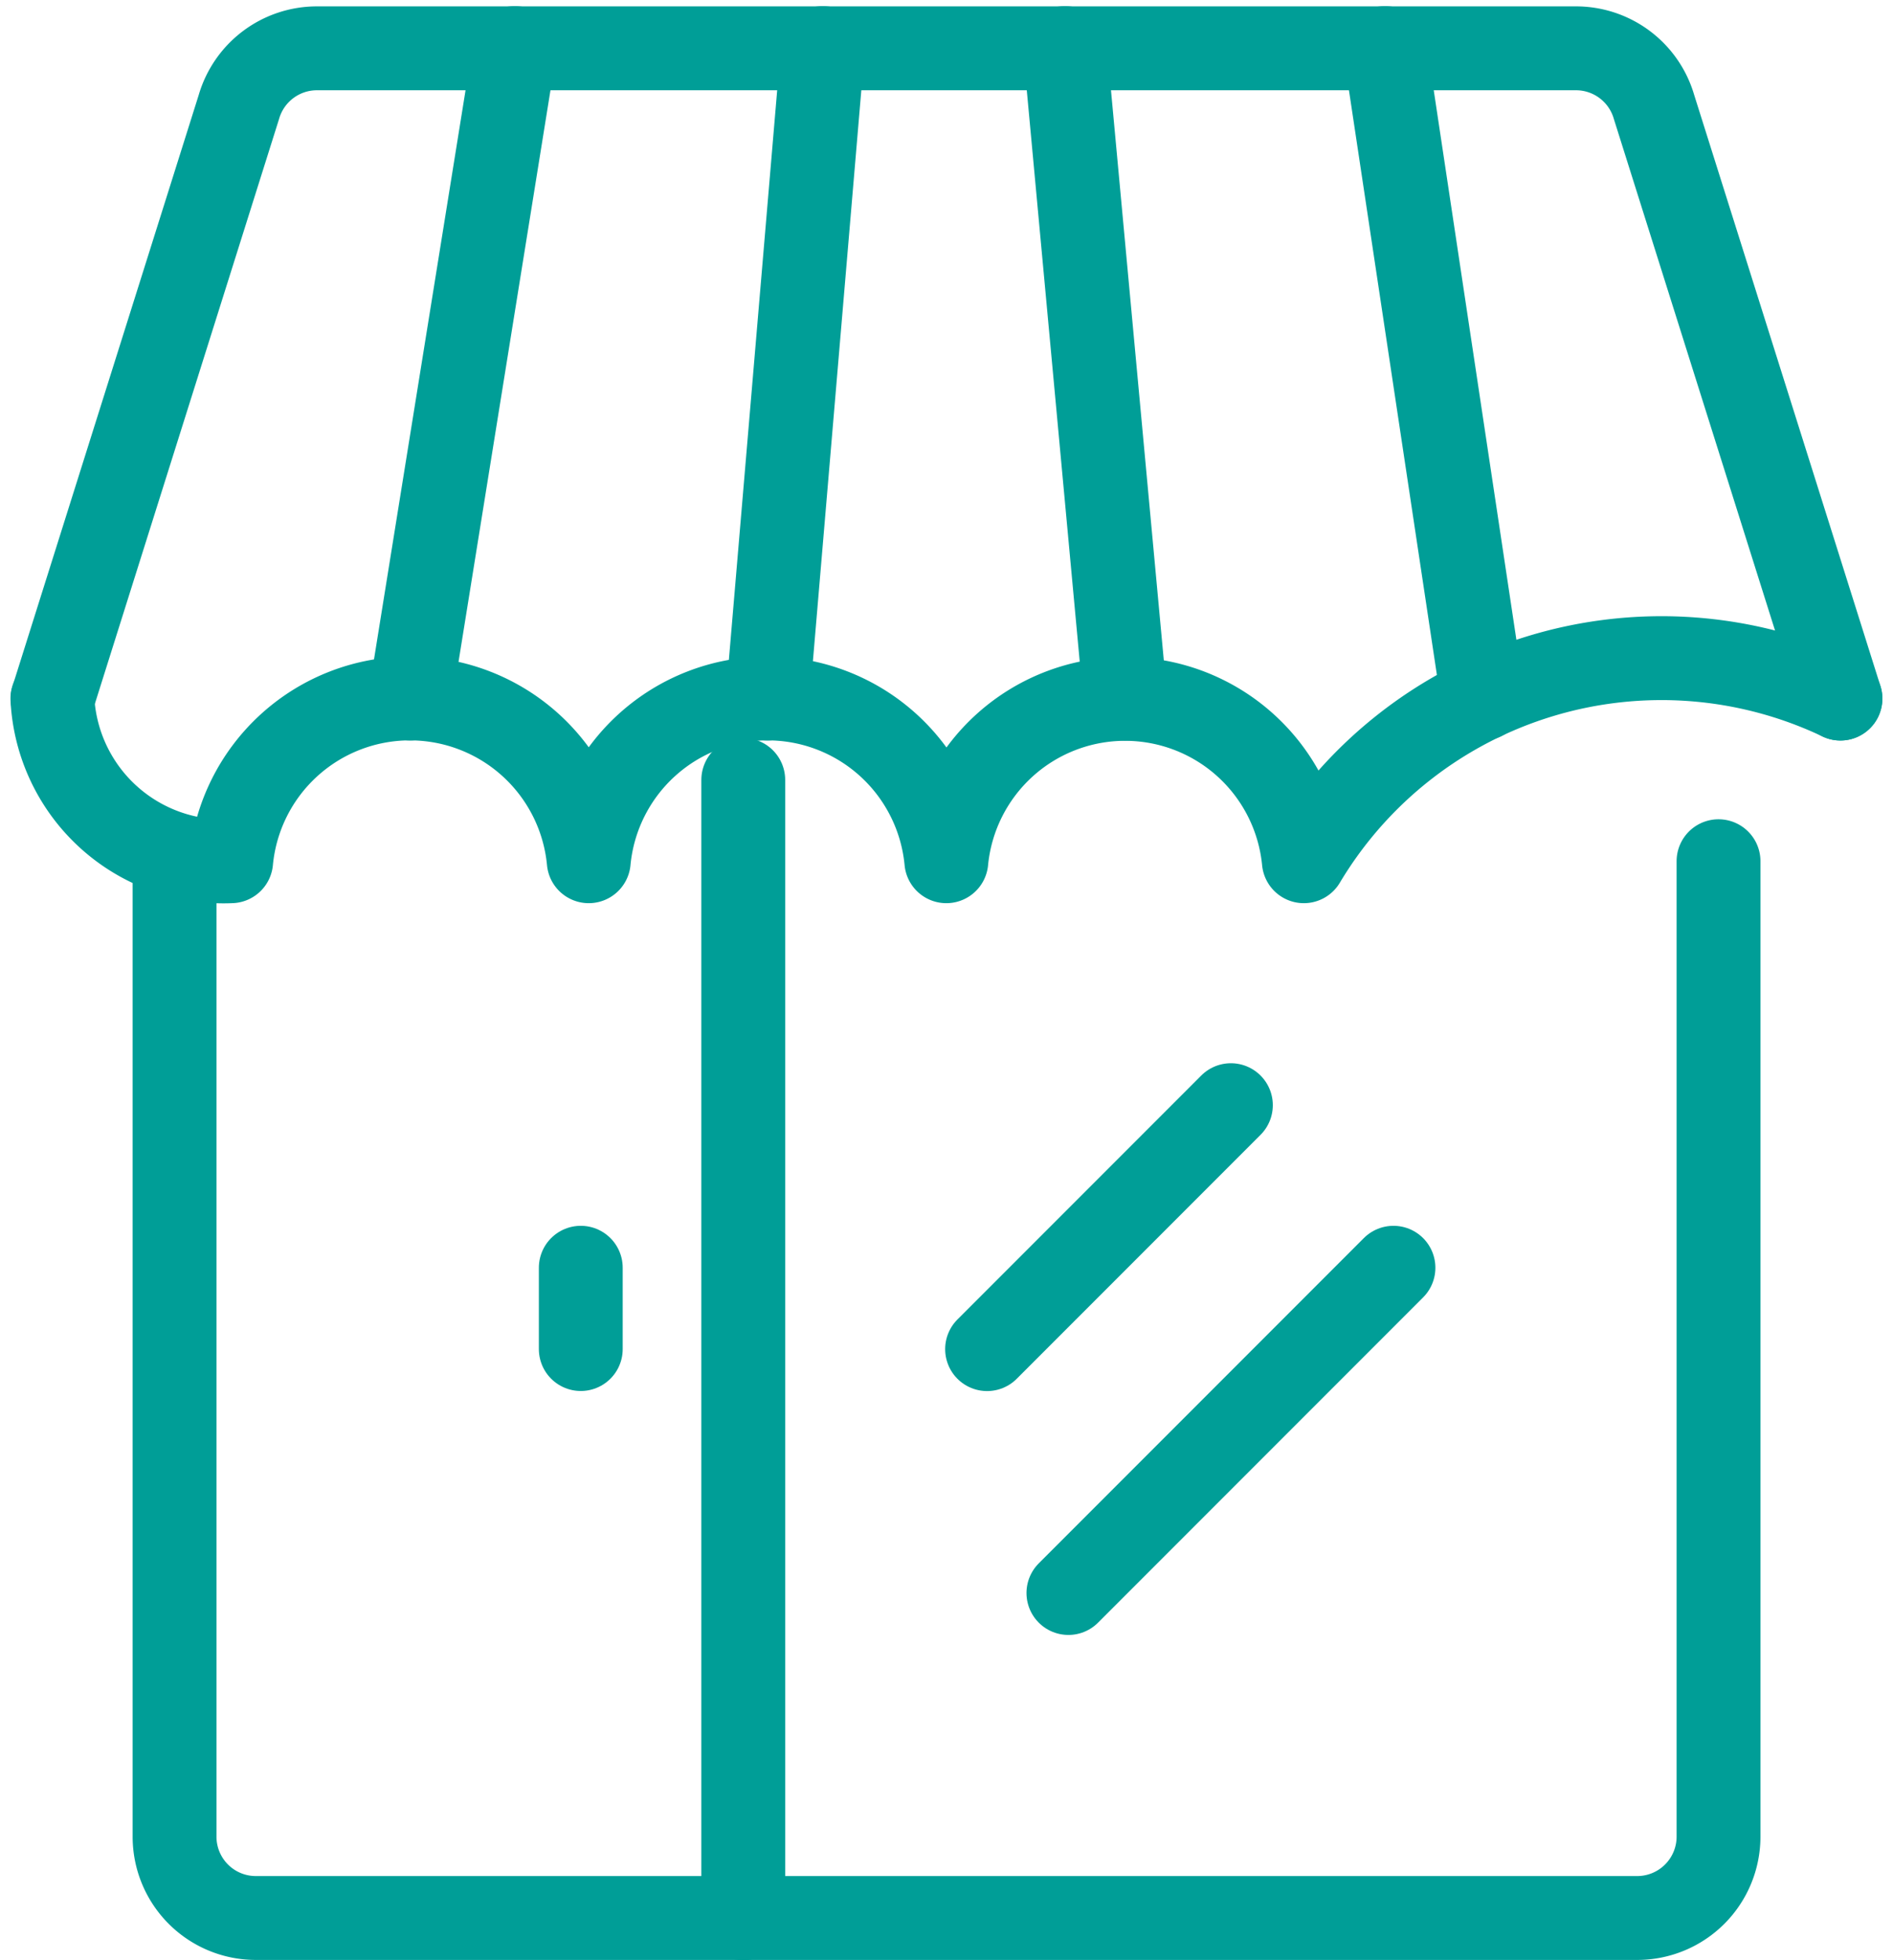 <svg xmlns="http://www.w3.org/2000/svg" width="22.578" height="23.366" viewBox="0 0 22.578 23.366">
  <g id="Group_20" data-name="Group 20" transform="translate(-2461.449 -1626.606)">
    <path id="Path_94" data-name="Path 94" d="M2483.4,1634.933a4.969,4.969,0,0,0-6.4,1.939,2.142,2.142,0,0,0-4.264,0,2.142,2.142,0,0,0-4.265,0,2.142,2.142,0,0,0-4.265,0,2.043,2.043,0,0,1-2.132-1.939" fill="none" stroke="#009e97" stroke-linecap="round" stroke-linejoin="round" stroke-width="1"/>
    <path id="Path_95" data-name="Path 95" d="M2462.076,1634.933l2.222-7.051a.969.969,0,0,1,.932-.7h15.015a.969.969,0,0,1,.932.7l2.223,7.051" fill="none" stroke="#009e97" stroke-linecap="round" stroke-width="1"/>
    <path id="Path_96" data-name="Path 96" d="M2481.946,1636.872V1648.5a.97.97,0,0,1-.97.969H2464.5a.969.969,0,0,1-.969-.969v-11.631" fill="none" stroke="#009e97" stroke-linecap="round" stroke-linejoin="round" stroke-width="1"/>
    <line id="Line_75" data-name="Line 75" y2="13.57" transform="translate(2470.314 1635.903)" fill="none" stroke="#009e97" stroke-linecap="round" stroke-width="1"/>
    <line id="Line_76" data-name="Line 76" y2="0.969" transform="translate(2468.376 1641.718)" fill="none" stroke="#009e97" stroke-linecap="round" stroke-width="1"/>
    <line id="Line_77" data-name="Line 77" x1="2.908" y2="2.908" transform="translate(2473.222 1639.78)" fill="none" stroke="#009e97" stroke-linecap="round" stroke-width="1"/>
    <line id="Line_78" data-name="Line 78" x1="3.877" y2="3.877" transform="translate(2474.192 1641.718)" fill="none" stroke="#009e97" stroke-linecap="round" stroke-width="1"/>
    <line id="Line_79" data-name="Line 79" x1="1.167" y1="7.754" transform="translate(2477.968 1627.179)" fill="none" stroke="#009e97" stroke-linecap="round" stroke-width="1"/>
    <line id="Line_80" data-name="Line 80" x1="0.719" y1="7.754" transform="translate(2474.151 1627.179)" fill="none" stroke="#009e97" stroke-linecap="round" stroke-width="1"/>
    <line id="Line_81" data-name="Line 81" y1="7.754" x2="0.658" transform="translate(2470.605 1627.179)" fill="none" stroke="#009e97" stroke-linecap="round" stroke-width="1"/>
    <line id="Line_82" data-name="Line 82" y1="7.754" x2="1.248" transform="translate(2466.341 1627.179)" fill="none" stroke="#009e97" stroke-linecap="round" stroke-width="1"/>
  </g>
</svg>
